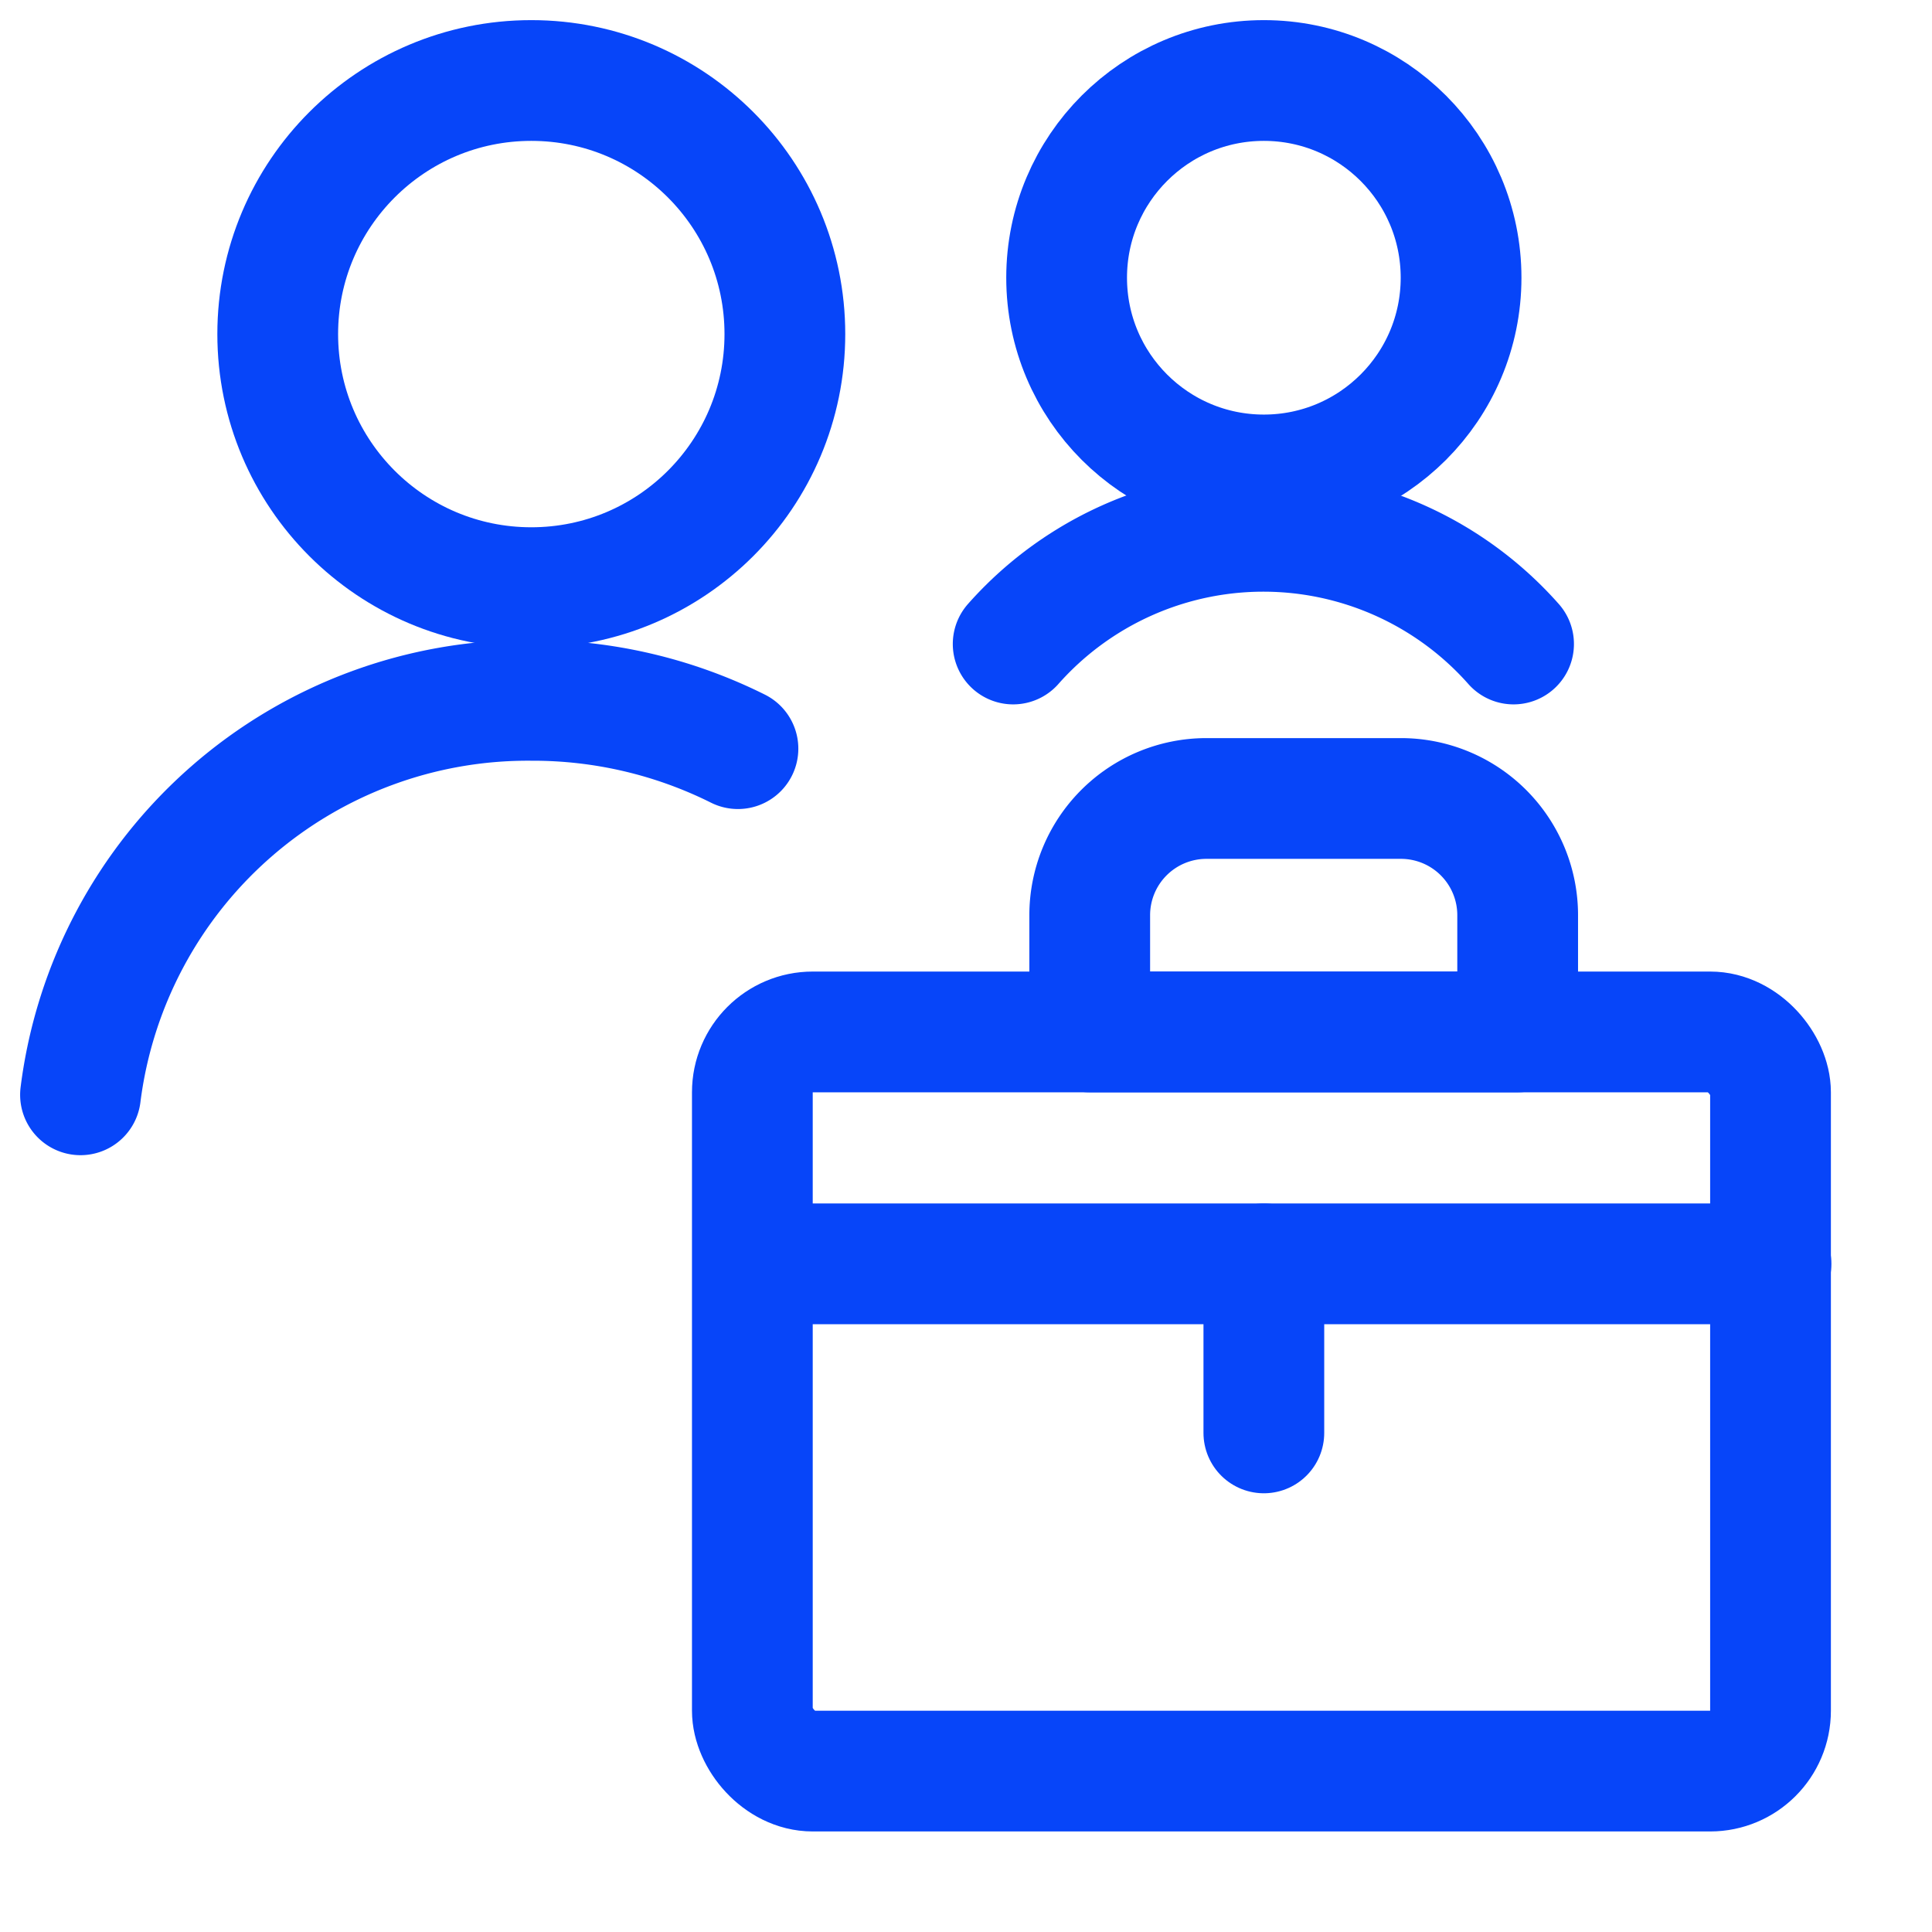 <svg id="dashboard" xmlns="http://www.w3.org/2000/svg" width="24" height="24" viewBox="0 0 24 24">
  <path id="Path_129693" data-name="Path 129693" d="M0,0H24V24H0Z" fill="none"/>
  <g id="Group_172702" data-name="Group 172702" transform="translate(0.25 0.25)">
    <path id="Path_129738" data-name="Path 129738" d="M8.917,9.6A5.7,5.7,0,0,0,6.35,9a5.6,5.6,0,0,0-5.6,4.9" transform="translate(0 -0.55)" fill="none" stroke="#0745f9" stroke-linecap="round" stroke-linejoin="round" stroke-width="1.5"/>
    <circle id="Ellipse_8146" data-name="Ellipse 8146" cx="3.15" cy="3.15" r="3.15" transform="translate(3.2 0.75)" fill="none" stroke="#0745f9" stroke-linecap="round" stroke-linejoin="round" stroke-width="1.5"/>
    <circle id="Ellipse_8147" data-name="Ellipse 8147" cx="2.45" cy="2.45" r="2.45" transform="translate(13 0.75)" fill="none" stroke="#0745f9" stroke-linecap="round" stroke-linejoin="round" stroke-width="1.5"/>
    <path id="Path_129739" data-name="Path 129739" d="M19.379,8.15a4.15,4.15,0,0,0-6.216,0" transform="translate(-0.827 -0.4)" fill="none" stroke="#0745f9" stroke-linecap="round" stroke-linejoin="round" stroke-width="1.5"/>
    <g id="Group_172703" data-name="Group 172703" transform="translate(9.096 9.669)">
      <rect id="Rectangle_148516" data-name="Rectangle 148516" width="12.648" height="9.182" rx="0.75" transform="translate(0 2.9)" fill="none" stroke="#0745f9" stroke-linecap="round" stroke-linejoin="round" stroke-width="1.5"/>
      <line id="Line_88754" data-name="Line 88754" x2="12.6" transform="translate(0.054 5.781)" fill="none" stroke="#0745f9" stroke-linecap="round" stroke-linejoin="round" stroke-width="1.5"/>
      <line id="Line_88755" data-name="Line 88755" y2="2.1" transform="translate(6.354 5.781)" fill="none" stroke="#0745f9" stroke-linecap="round" stroke-linejoin="round" stroke-width="1.5"/>
      <path id="Path_129736" data-name="Path 129736" d="M18.366,10.75H15.95A1.45,1.45,0,0,0,14.5,12.2v1.45h5.316V12.2A1.45,1.45,0,0,0,18.366,10.75Z" transform="translate(-10.309 -10.75)" fill="none" stroke="#0745f9" stroke-linecap="round" stroke-linejoin="round" stroke-width="1.5"/>
    </g>
  </g>
</svg>

